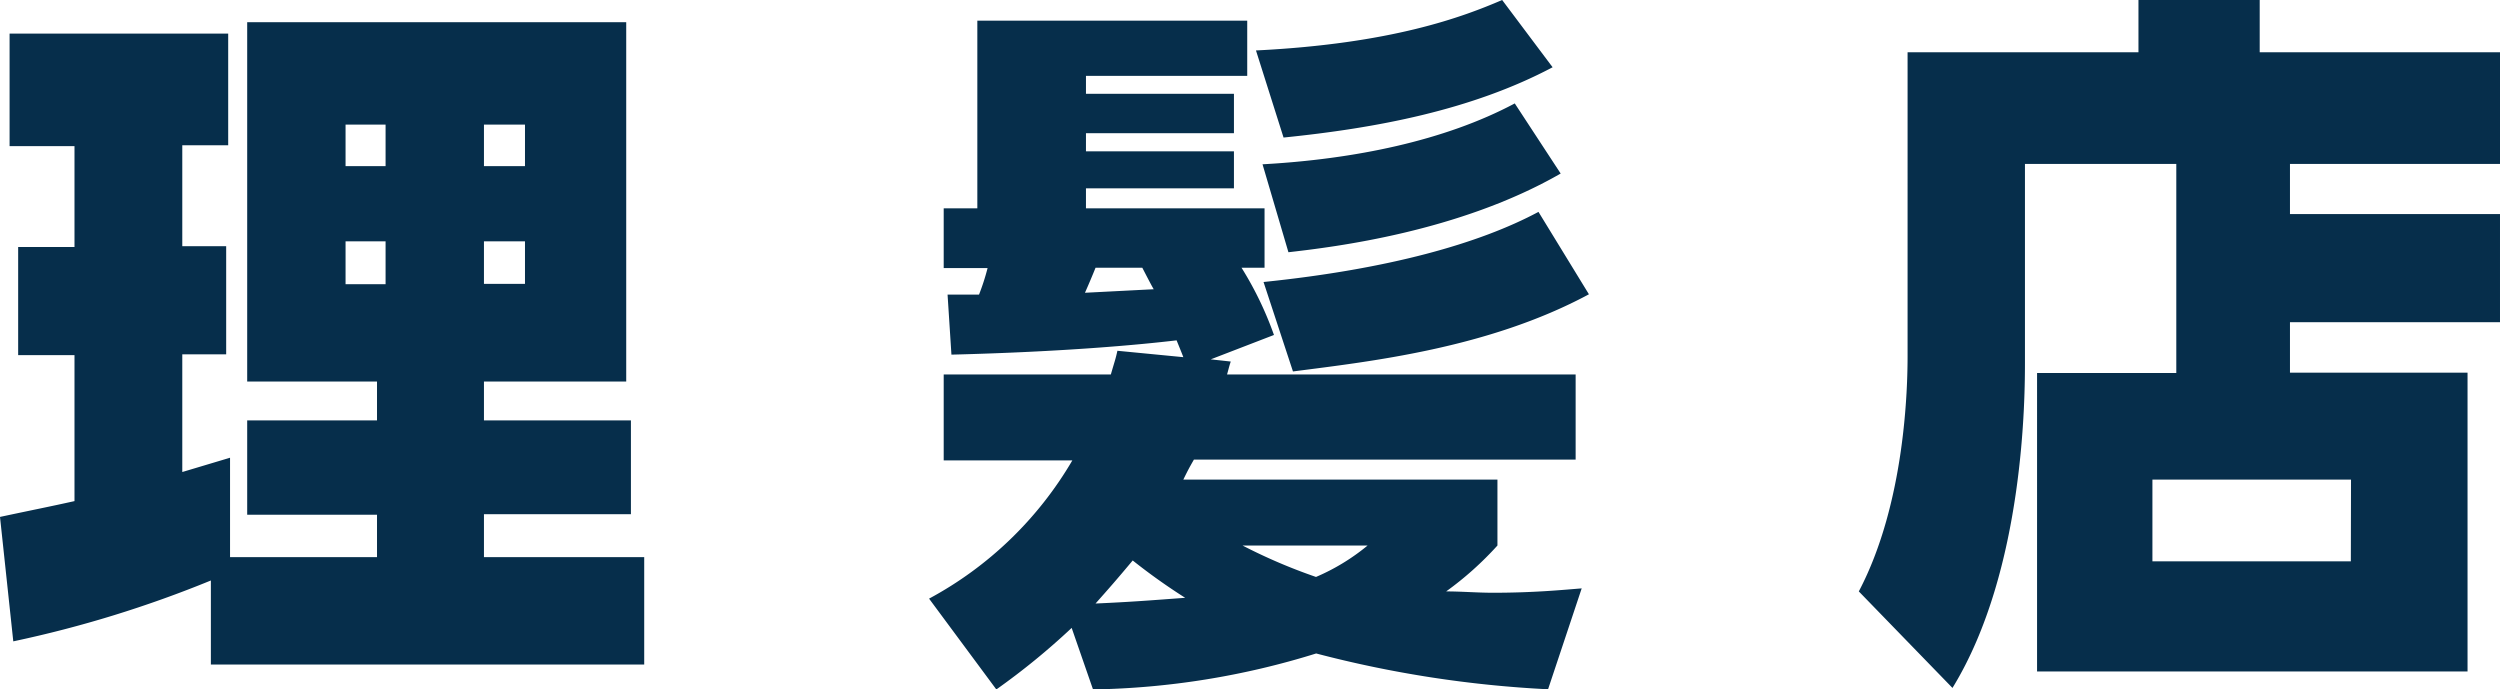 <svg xmlns="http://www.w3.org/2000/svg" viewBox="0 0 148.67 41"><path d="M22.42 30.61H14.7V25h7.72v-2.31H14.7V1.32h22.54v21.37h-8.46V25h8.74v5.58h-8.74v2.55h9.53v6.39H12.54v-5A68.33 68.33 0 01.79 38.14L0 30.74c2.21-.47 2.9-.6 4.43-.94v-8.68H1.08v-6.43h3.35v-6H.57V2h13v6.64h-2.73v6h2.61v6.43h-2.61v7l2.84-.85v5.91h8.74zm.51-23.2h-2.38v2.47h2.38zm-2.38 6.94v2.55h2.38v-2.55zm10.67-4.47V7.41h-2.44v2.47zm-2.44 7h2.44v-2.53h-2.44zm34.95 20.46A41.69 41.69 0 0159.25 41l-4-5.4a21.89 21.89 0 008.52-8.22h-7.65v-5.11h9.94c.22-.77.28-.9.39-1.41l3.92.38c-.06-.17-.34-.85-.4-1-2.21.26-6.64.68-13.39.85l-.23-3.57h1.87a13.25 13.25 0 00.51-1.58h-2.61v-3.55h2V1.23h16.05v3.28h-9.59v1.07h8.8v2.34h-8.8V9h8.8v2.2h-8.8v1.19H75.2v3.53h-1.37a20.25 20.25 0 011.93 4L72 21.37l1.19.13c-.11.34-.11.38-.22.77H93.7v5.06H71c-.29.51-.34.6-.63 1.19h18.68v3.92A19.35 19.35 0 0186 35.17c.91 0 1.87.08 2.78.08 2.44 0 4.15-.17 5.28-.26l-2 6a67.48 67.48 0 01-13.79-2.13A47.13 47.13 0 0165 41zm4.88-20.14c-.11-.17-.57-1.07-.68-1.28h-2.78c-.17.43-.46 1.11-.63 1.49zm-3.46 18.69c2-.09 3.06-.17 5.33-.34a35.84 35.84 0 01-3.12-2.22c-.96 1.15-1.42 1.67-2.21 2.56zm8.74-3.45a32.59 32.59 0 004.37 1.87 12.57 12.57 0 003.07-1.87zM74.69 3C82.8 2.6 87 1 89.33 0l3 4c-4.83 2.56-10.5 3.62-16 4.18zm.39 6.77c5.45-.3 10.84-1.4 15-3.62l2.73 4.17c-6.03 3.47-13.47 4.37-16.19 4.68zm.06 7C82.63 16 88 14.47 91.49 12.6l3 4.9c-6 3.23-13.06 4-17.6 4.59zm61.04-4.04h12.49v6.43h-12.49v3h10.56v17.77h-25.6V22.18h8.28V9.75h-9v11.71c0 2 0 12.43-4.31 19.45l-5.57-5.74c2.78-5.28 2.9-12.22 2.9-14V3.11h13.73V0h7.21v3.11h14.31v6.64h-12.51zm3.63 15.79H128v4.86h11.8z" fill="#062e4b" data-name="レイヤー 2"/></svg>
